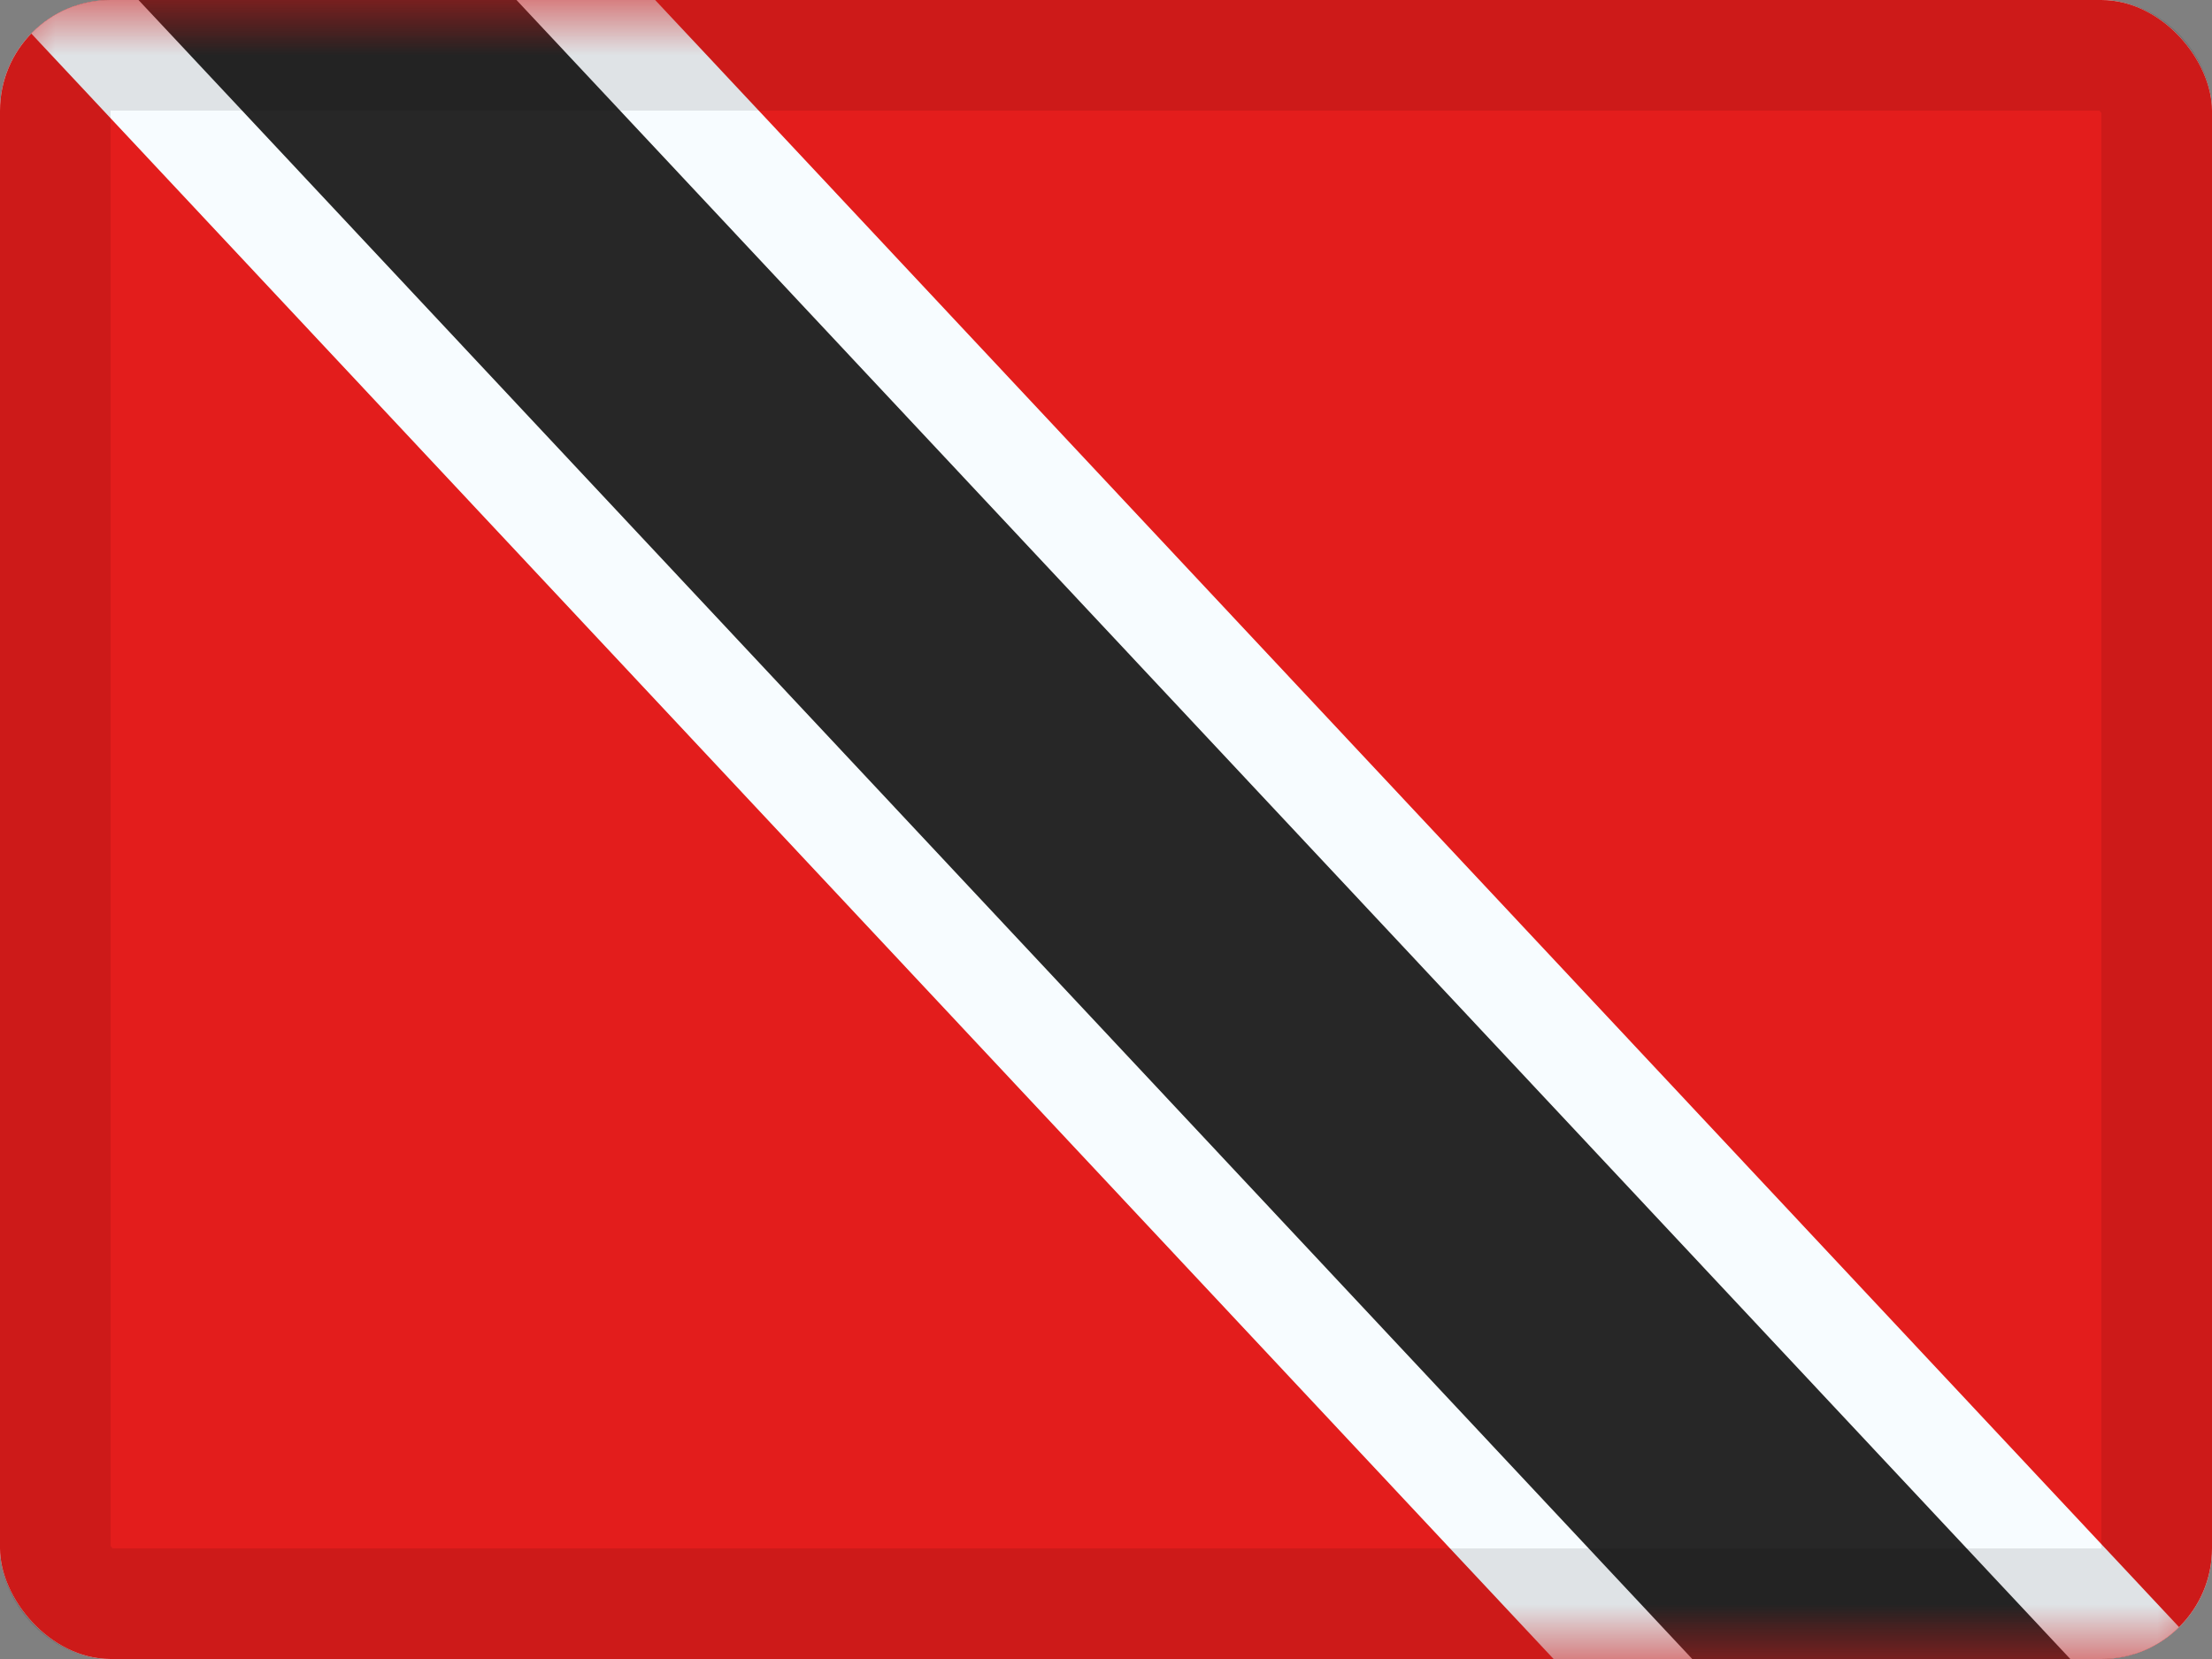 <svg width="20" height="15" viewBox="0 0 20 15" fill="none" xmlns="http://www.w3.org/2000/svg">
<rect x="0" y="0" width="20" height="15" fill="#808080" stroke="none"/>
<g clip-path="url(#clip0_85465_16476)">
<rect width="20" height="15" rx="1" fill="white"/>
<path fill-rule="evenodd" clip-rule="evenodd" d="M0 0V15H20V0H0Z" fill="#E31D1C"/>
<mask id="mask0_85465_16476" style="mask-type:luminance" maskUnits="userSpaceOnUse" x="0" y="0" width="20" height="15">
<path fill-rule="evenodd" clip-rule="evenodd" d="M0 0V15H20V0H0Z" fill="white"/>
</mask>
<g mask="url(#mask0_85465_16476)">
<path d="M18.468 18.426L18.136 18.697L17.844 18.385L-1.121 -1.865L-1.456 -2.222L-1.077 -2.531L0.858 -4.114L1.19 -4.385L1.482 -4.073L20.447 16.176L20.782 16.534L20.403 16.843L18.468 18.426Z" fill="#272727" stroke="#F7FCFF" stroke-width="0.915"/>
</g>
</g>
<rect x="0.5" y="0.5" width="19" height="14" rx="0.5" stroke="black" stroke-opacity="0.1"/>
<defs>
<clipPath id="clip0_85465_16476">
<rect width="20" height="15" rx="1" fill="white"/>
</clipPath>
</defs>
</svg>
